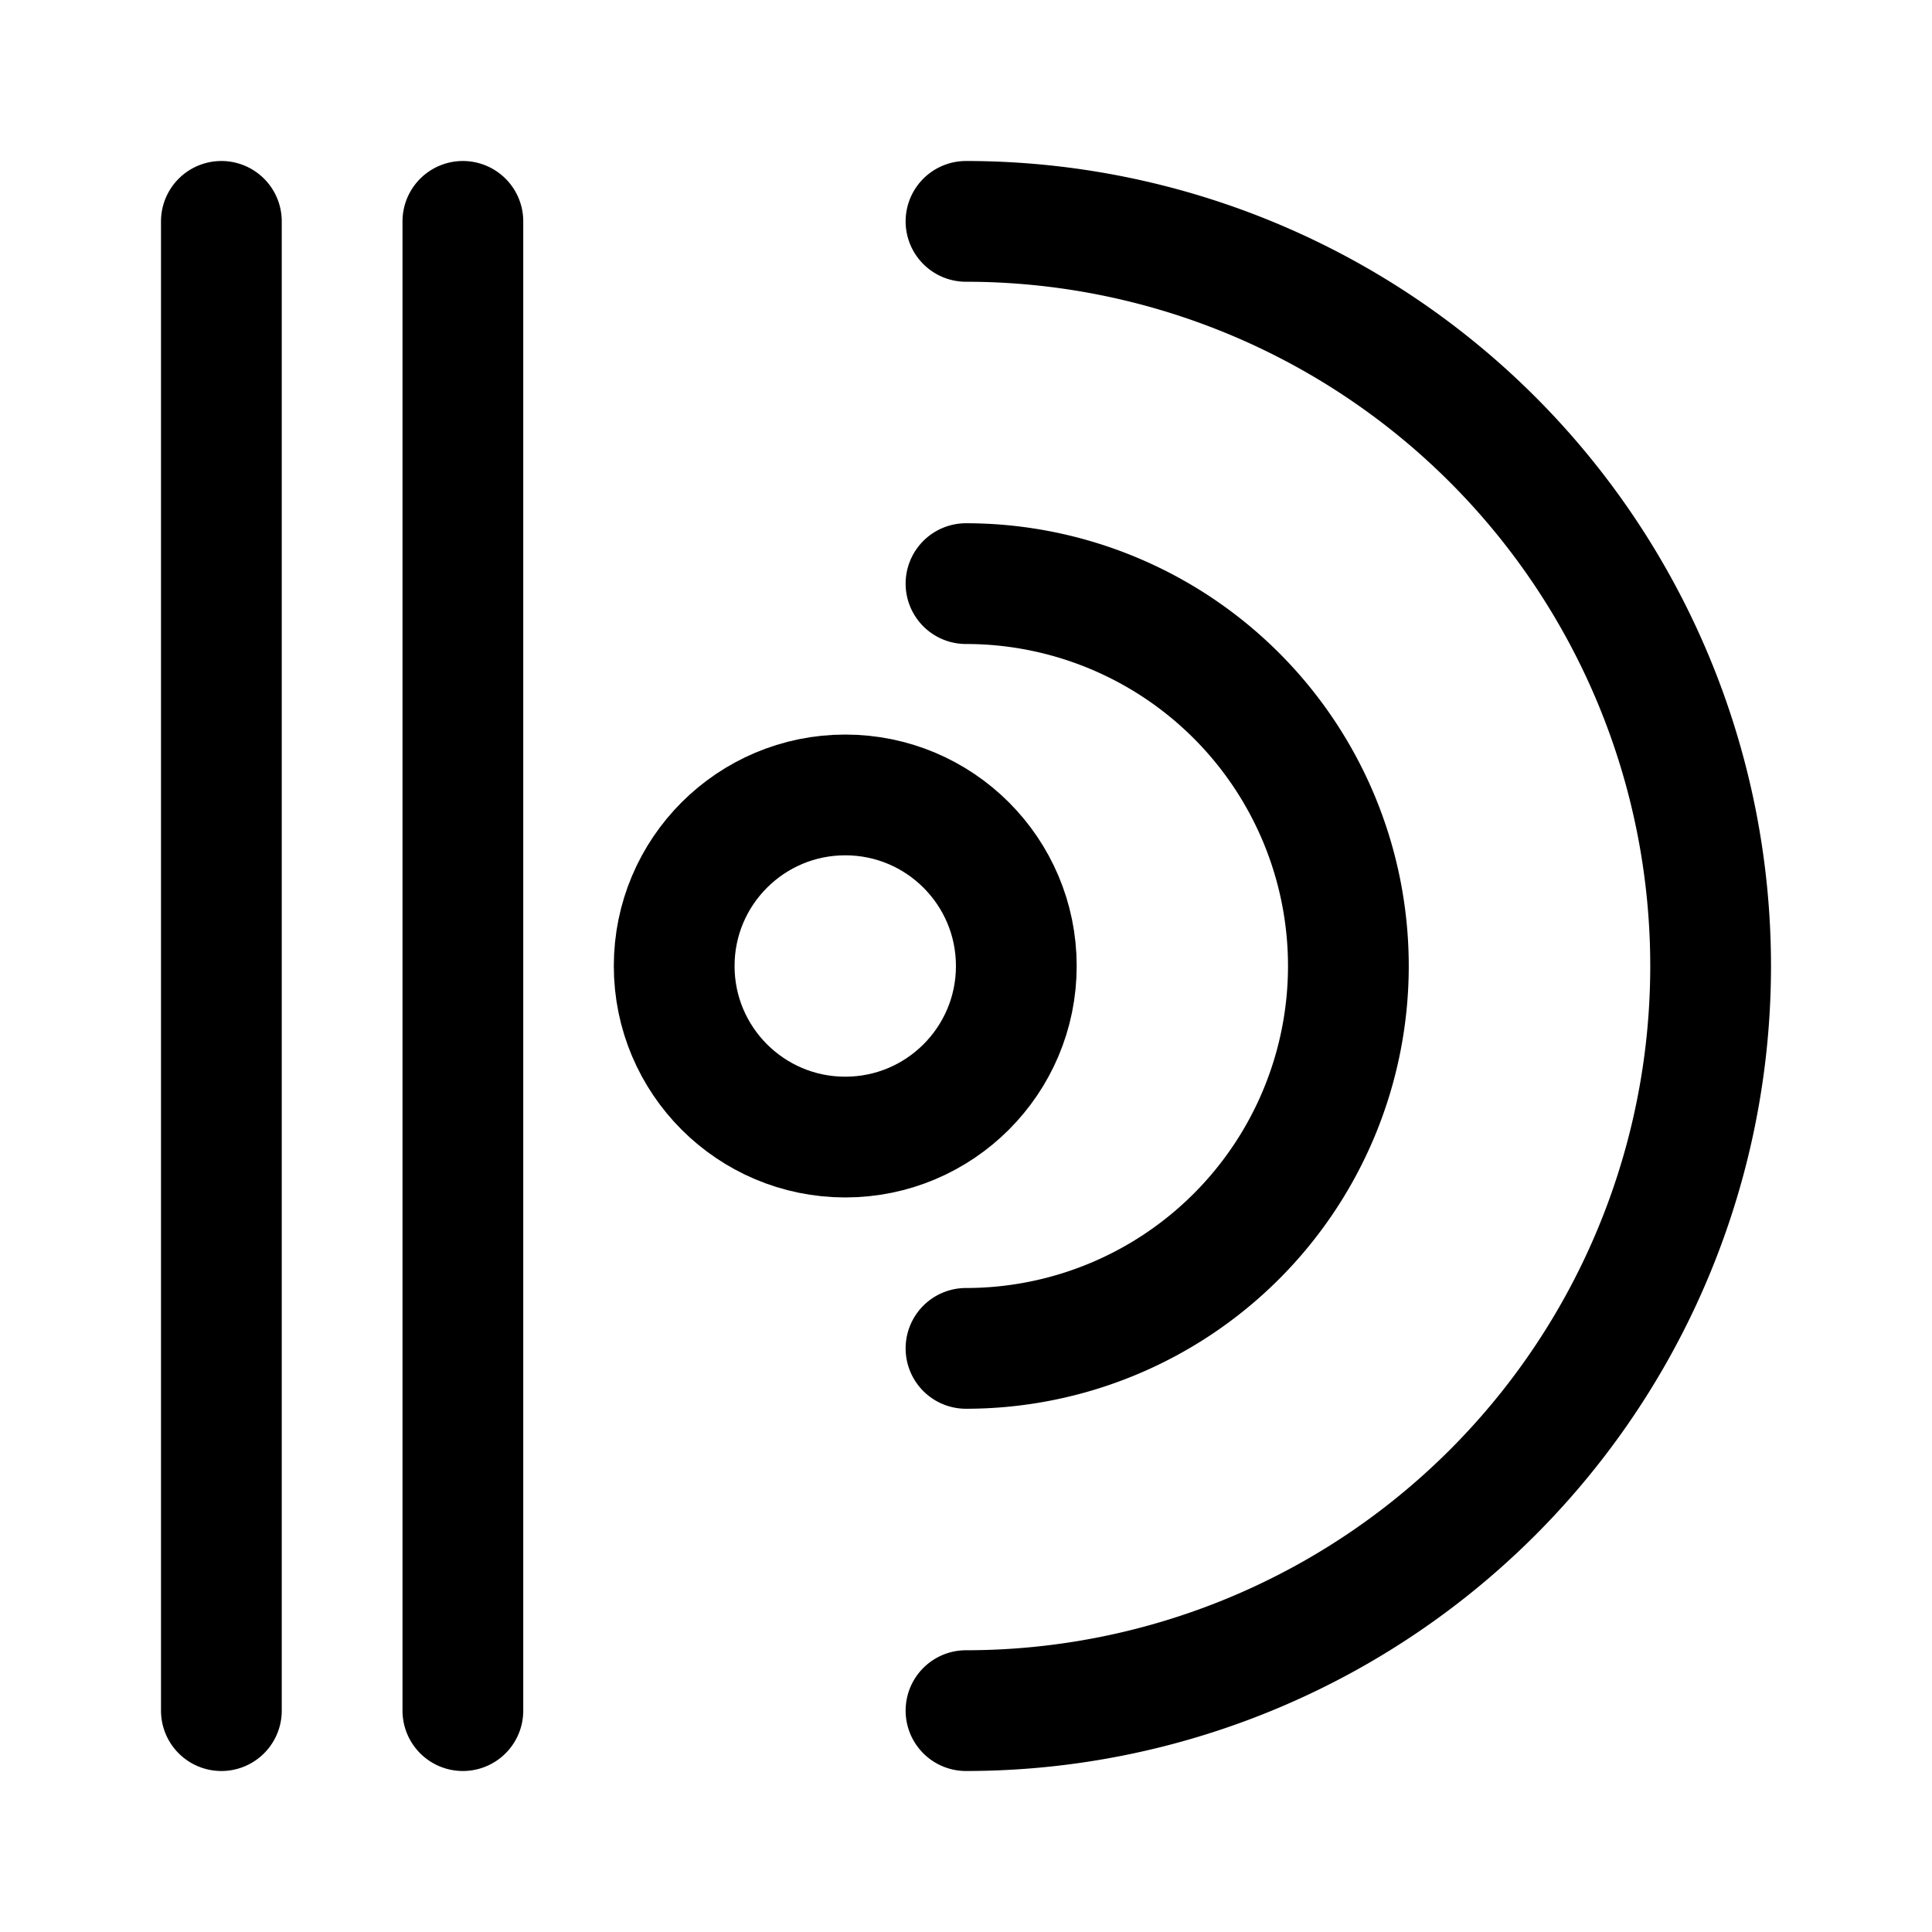 <svg xmlns="http://www.w3.org/2000/svg" width="192" height="192" fill="none" viewBox="0 0 192 192" stroke="#000" stroke-linejoin="round" stroke-width="12"><circle cx="84" cy="96" r="17"/><path stroke-linecap="round" d="M22 170V22m24 148V22m50 0a74.006 74.006 0 0 1 52.326 21.674A74.01 74.01 0 0 1 170 96a73.998 73.998 0 0 1-74 74"/><path stroke-linecap="round" d="M96 58a38 38 0 1 1 0 76"/></svg>